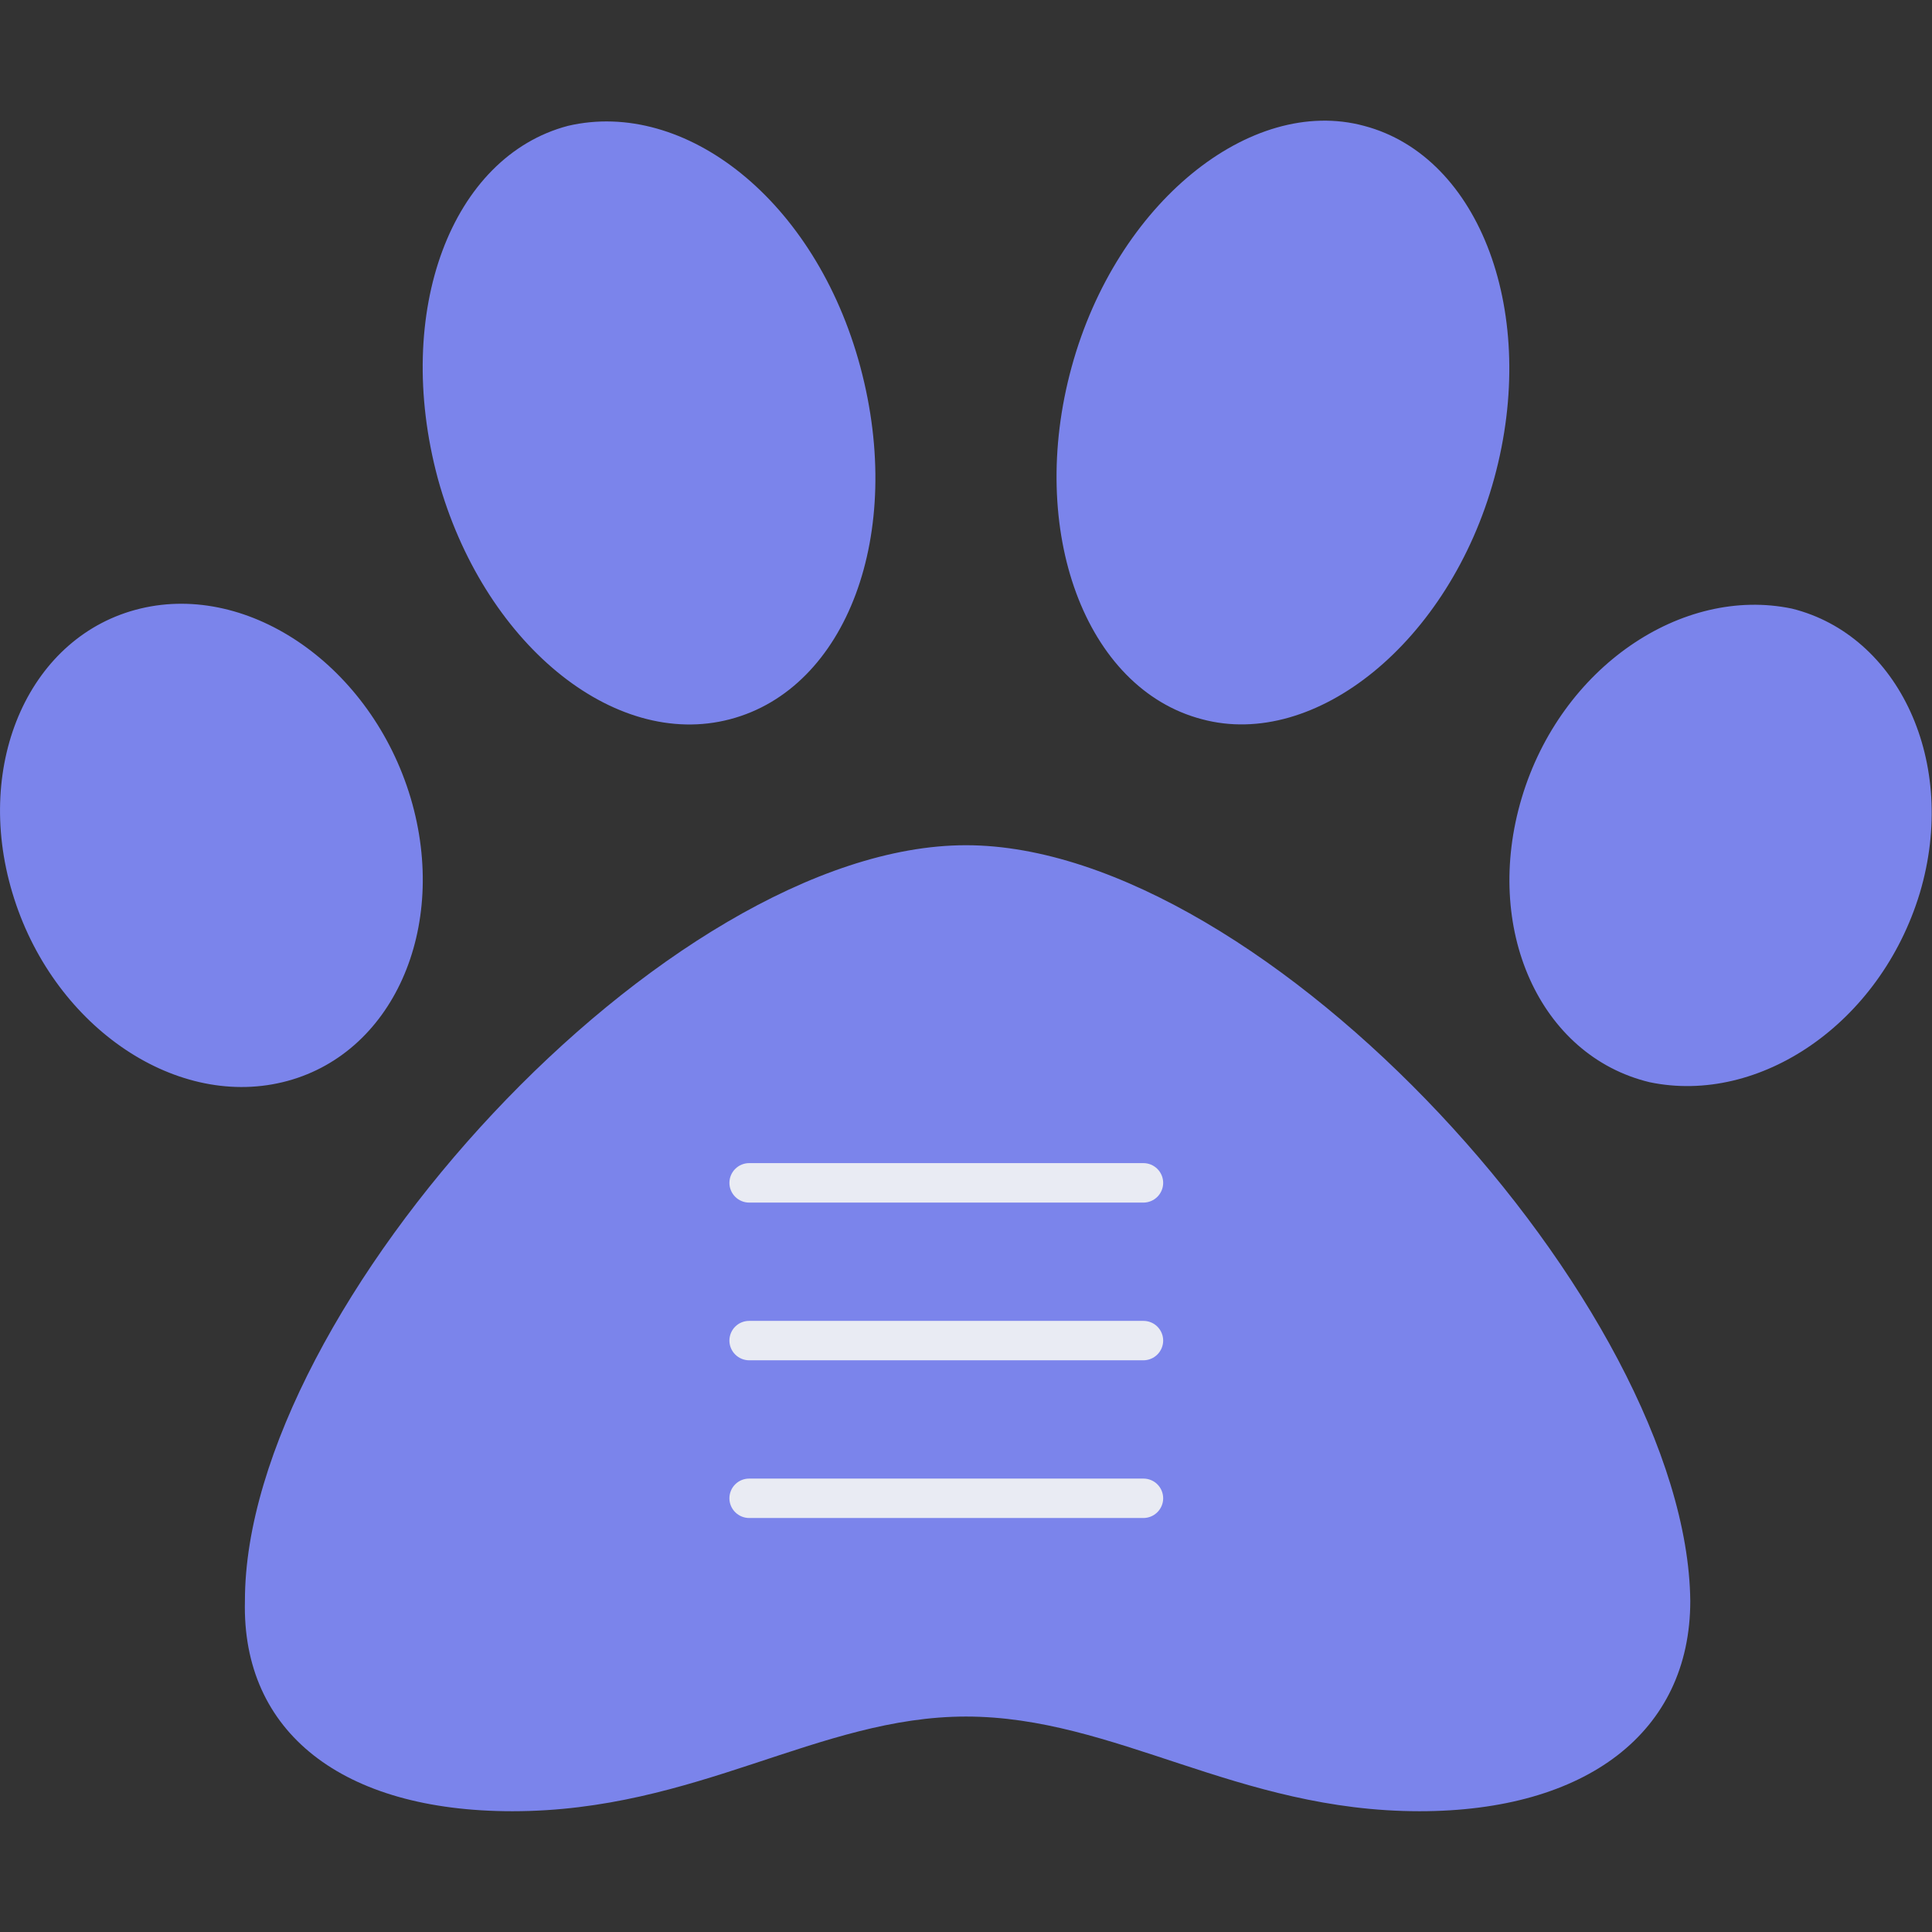 <svg width="35" height="35" viewBox="0 0 35 35" fill="none" xmlns="http://www.w3.org/2000/svg">
<rect x="0" y="0" width="35" height="35" fill="#333333" stroke="none"/>
<path d="M17.5 15.312C12.074 15.312 4.437 23.7 4.437 28.998C4.376 31.384 6.204 32.812 9.283 32.812C12.619 32.812 14.827 31.097 17.5 31.097C20.2 31.097 22.415 32.812 25.717 32.812C28.732 32.812 30.621 31.385 30.621 29.002C30.564 23.707 22.928 15.312 17.5 15.312ZM7.438 14.451C6.729 12.085 4.532 10.546 2.542 11.025C0.551 11.504 -0.486 13.809 0.224 16.174C0.932 18.546 3.129 20.084 5.119 19.605C7.11 19.127 8.142 16.816 7.438 14.451ZM13.228 13.029C15.338 12.474 16.397 9.673 15.586 6.647C14.774 3.62 12.407 1.786 10.289 2.28C8.179 2.836 7.119 5.637 7.93 8.663C8.743 11.628 11.108 13.59 13.228 13.029ZM32.464 11.026C30.473 10.609 28.277 12.086 27.568 14.453C26.859 16.82 27.893 19.126 29.883 19.605C31.874 20.022 34.062 18.545 34.779 16.179C35.485 13.809 34.392 11.505 32.464 11.026ZM21.773 13.029C23.83 13.585 26.258 11.628 27.07 8.663C27.881 5.698 26.822 2.836 24.711 2.28C22.654 1.725 20.226 3.682 19.414 6.647C18.601 9.611 19.66 12.476 21.773 13.029Z" fill="#7B84EB"/>
<path fill-rule="evenodd" clip-rule="evenodd" d="M13.214 27.143C13.214 27.048 13.252 26.957 13.319 26.89C13.386 26.823 13.477 26.786 13.572 26.786H20.714C20.809 26.786 20.9 26.823 20.967 26.89C21.034 26.957 21.072 27.048 21.072 27.143C21.072 27.238 21.034 27.328 20.967 27.395C20.9 27.462 20.809 27.5 20.714 27.5H13.572C13.477 27.5 13.386 27.462 13.319 27.395C13.252 27.328 13.214 27.238 13.214 27.143ZM13.214 24.286C13.214 24.191 13.252 24.1 13.319 24.033C13.386 23.966 13.477 23.929 13.572 23.929H20.714C20.809 23.929 20.9 23.966 20.967 24.033C21.034 24.1 21.072 24.191 21.072 24.286C21.072 24.38 21.034 24.471 20.967 24.538C20.9 24.605 20.809 24.643 20.714 24.643H13.572C13.477 24.643 13.386 24.605 13.319 24.538C13.252 24.471 13.214 24.38 13.214 24.286ZM13.214 21.429C13.214 21.334 13.252 21.243 13.319 21.176C13.386 21.109 13.477 21.071 13.572 21.071H20.714C20.809 21.071 20.9 21.109 20.967 21.176C21.034 21.243 21.072 21.334 21.072 21.429C21.072 21.523 21.034 21.614 20.967 21.681C20.9 21.748 20.809 21.786 20.714 21.786H13.572C13.477 21.786 13.386 21.748 13.319 21.681C13.252 21.614 13.214 21.523 13.214 21.429V21.429Z" fill="#E9EBF3"/>
</svg>
